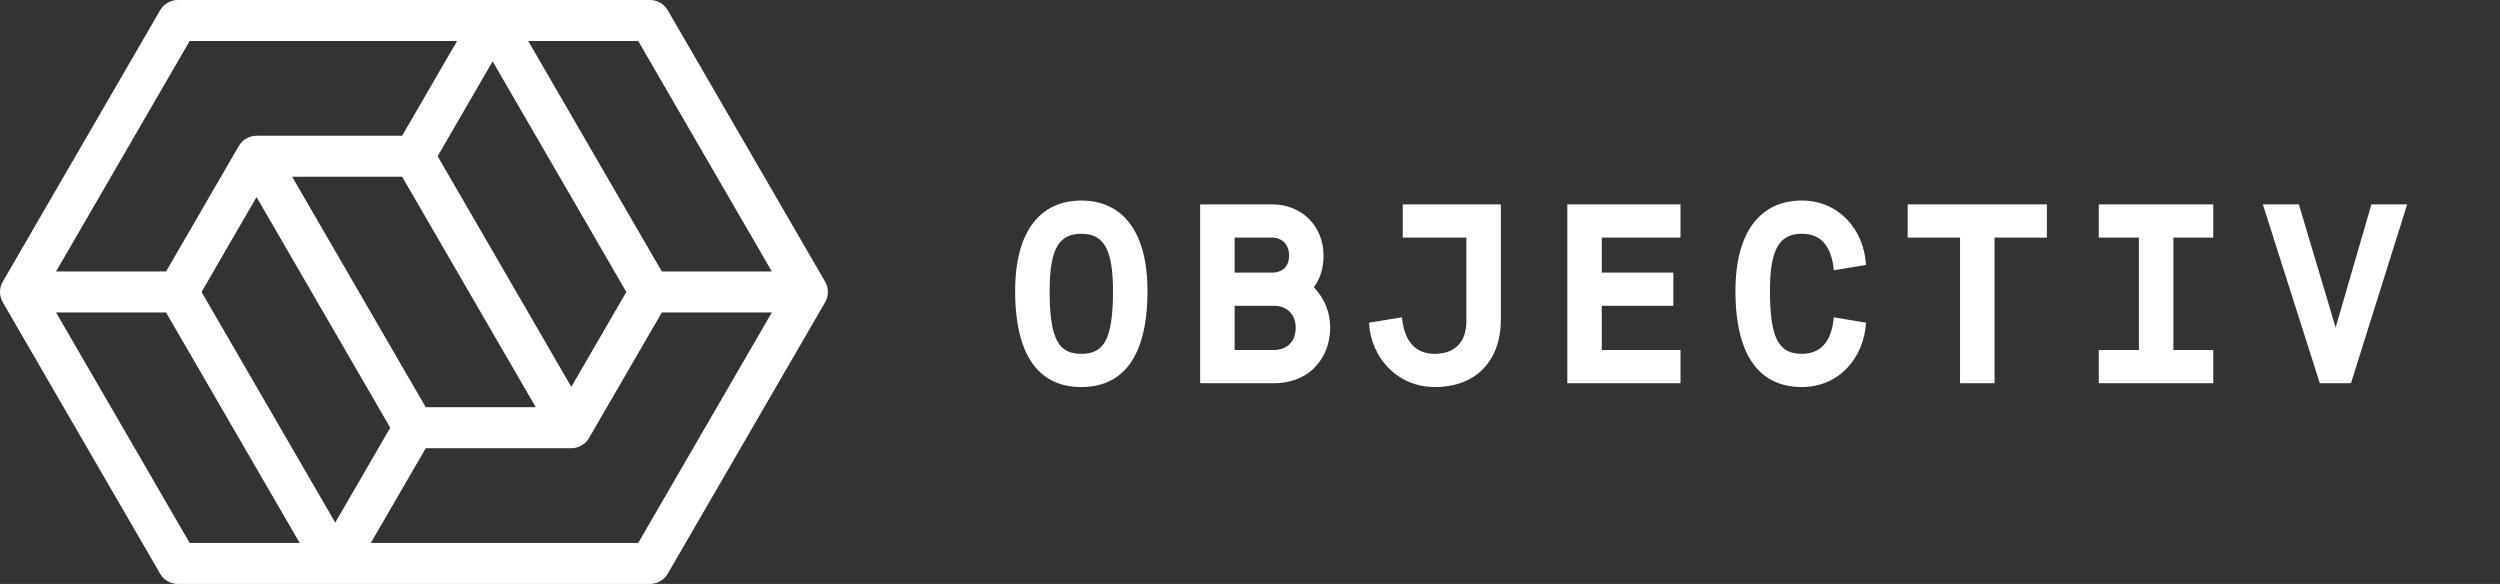 <svg width="137" height="32" viewBox="0 0 137 32" fill="none" xmlns="http://www.w3.org/2000/svg">
<rect x="0" y="0" width="137" height="32" fill="#333333" stroke="none"/>
<path d="M59.256 19.39C58.038 19.39 57.52 18.634 57.52 15.946C57.52 13.622 58.038 12.81 59.256 12.81C60.474 12.81 60.992 13.636 60.992 15.946C60.992 18.648 60.474 19.39 59.256 19.39ZM59.256 21.21C61.426 21.21 62.882 19.698 62.882 15.946C62.882 12.572 61.426 10.99 59.256 10.99C57.086 10.99 55.63 12.572 55.63 15.946C55.63 19.698 57.086 21.21 59.256 21.21ZM65.768 21H69.842C70.668 21 71.438 20.72 71.984 20.202C72.572 19.628 72.894 18.844 72.894 17.948C72.894 17.066 72.558 16.338 71.998 15.736C72.362 15.274 72.53 14.658 72.53 14C72.53 12.404 71.34 11.2 69.73 11.2H65.768V21ZM67.658 14.938V13.02H69.73C70.164 13.02 70.64 13.314 70.64 14C70.64 14.826 70.01 14.938 69.73 14.938H67.658ZM67.658 19.18V16.758H69.842C70.43 16.758 71.004 17.15 71.004 17.948C71.004 18.998 70.192 19.18 69.842 19.18H67.658ZM75.023 17.682C75.121 19.628 76.605 21.21 78.621 21.21C80.987 21.21 82.247 19.656 82.247 17.528V11.2H76.871V13.02H80.357V17.612C80.357 18.62 79.839 19.39 78.621 19.39C77.389 19.39 76.927 18.466 76.829 17.388L75.023 17.682ZM85.889 21H92.091V19.18H87.779V16.758H91.699V14.938H87.779V13.02H92.091V11.2H85.889V21ZM100.493 17.388C100.395 18.466 99.961 19.39 98.743 19.39C97.525 19.39 96.993 18.634 96.993 15.946C96.993 13.622 97.525 12.81 98.743 12.81C99.961 12.81 100.395 13.734 100.493 14.812L102.257 14.518C102.145 12.572 100.759 10.99 98.743 10.99C96.573 10.99 95.103 12.572 95.103 15.946C95.103 19.698 96.573 21.21 98.743 21.21C100.759 21.21 102.145 19.628 102.257 17.682L100.493 17.388ZM107.41 21H109.3V13.02H112.17V11.2H104.54V13.02H107.41V21ZM115.014 21H121.286V19.18H119.102V13.02H121.286V11.2H115.014V13.02H117.212V19.18H115.014V21ZM127.125 21H128.833L131.913 11.2H129.953L127.993 17.948L125.977 11.2H124.003L127.125 21Z" fill="white"/>
<path fill-rule="evenodd" clip-rule="evenodd" d="M0.151 15.437C-0.05 15.785 -0.05 16.215 0.151 16.563L8.776 31.44C8.977 31.787 9.347 32 9.747 32L35.621 32C36.021 32 36.391 31.787 36.592 31.44L45.217 16.563C45.418 16.215 45.418 15.785 45.217 15.437L36.592 0.56C36.391 0.213 36.021 0 35.621 0L9.747 0C9.347 0 8.977 0.213 8.776 0.56L0.151 15.437ZM3.072 14.877L10.394 2.246L25.047 2.246L22.037 7.439L14.059 7.439C13.659 7.439 13.289 7.652 13.088 7.998L9.1 14.877L3.072 14.877ZM3.072 17.123H9.1L16.423 29.754H10.394L3.072 17.123ZM18.372 28.638L11.045 16L14.059 10.8L21.386 23.439L18.372 28.638ZM23.331 22.316L16.008 9.684H22.037L29.36 22.316L23.331 22.316ZM31.308 21.2L23.982 8.561L26.996 3.362L34.323 16L31.308 21.2ZM36.268 14.877L28.945 2.246L34.974 2.246L42.296 14.877H36.268ZM42.296 17.123L34.974 29.754L20.32 29.754L23.331 24.561L31.308 24.561C31.709 24.561 32.079 24.348 32.28 24.002L36.268 17.123H42.296Z" fill="white"/>
</svg>
